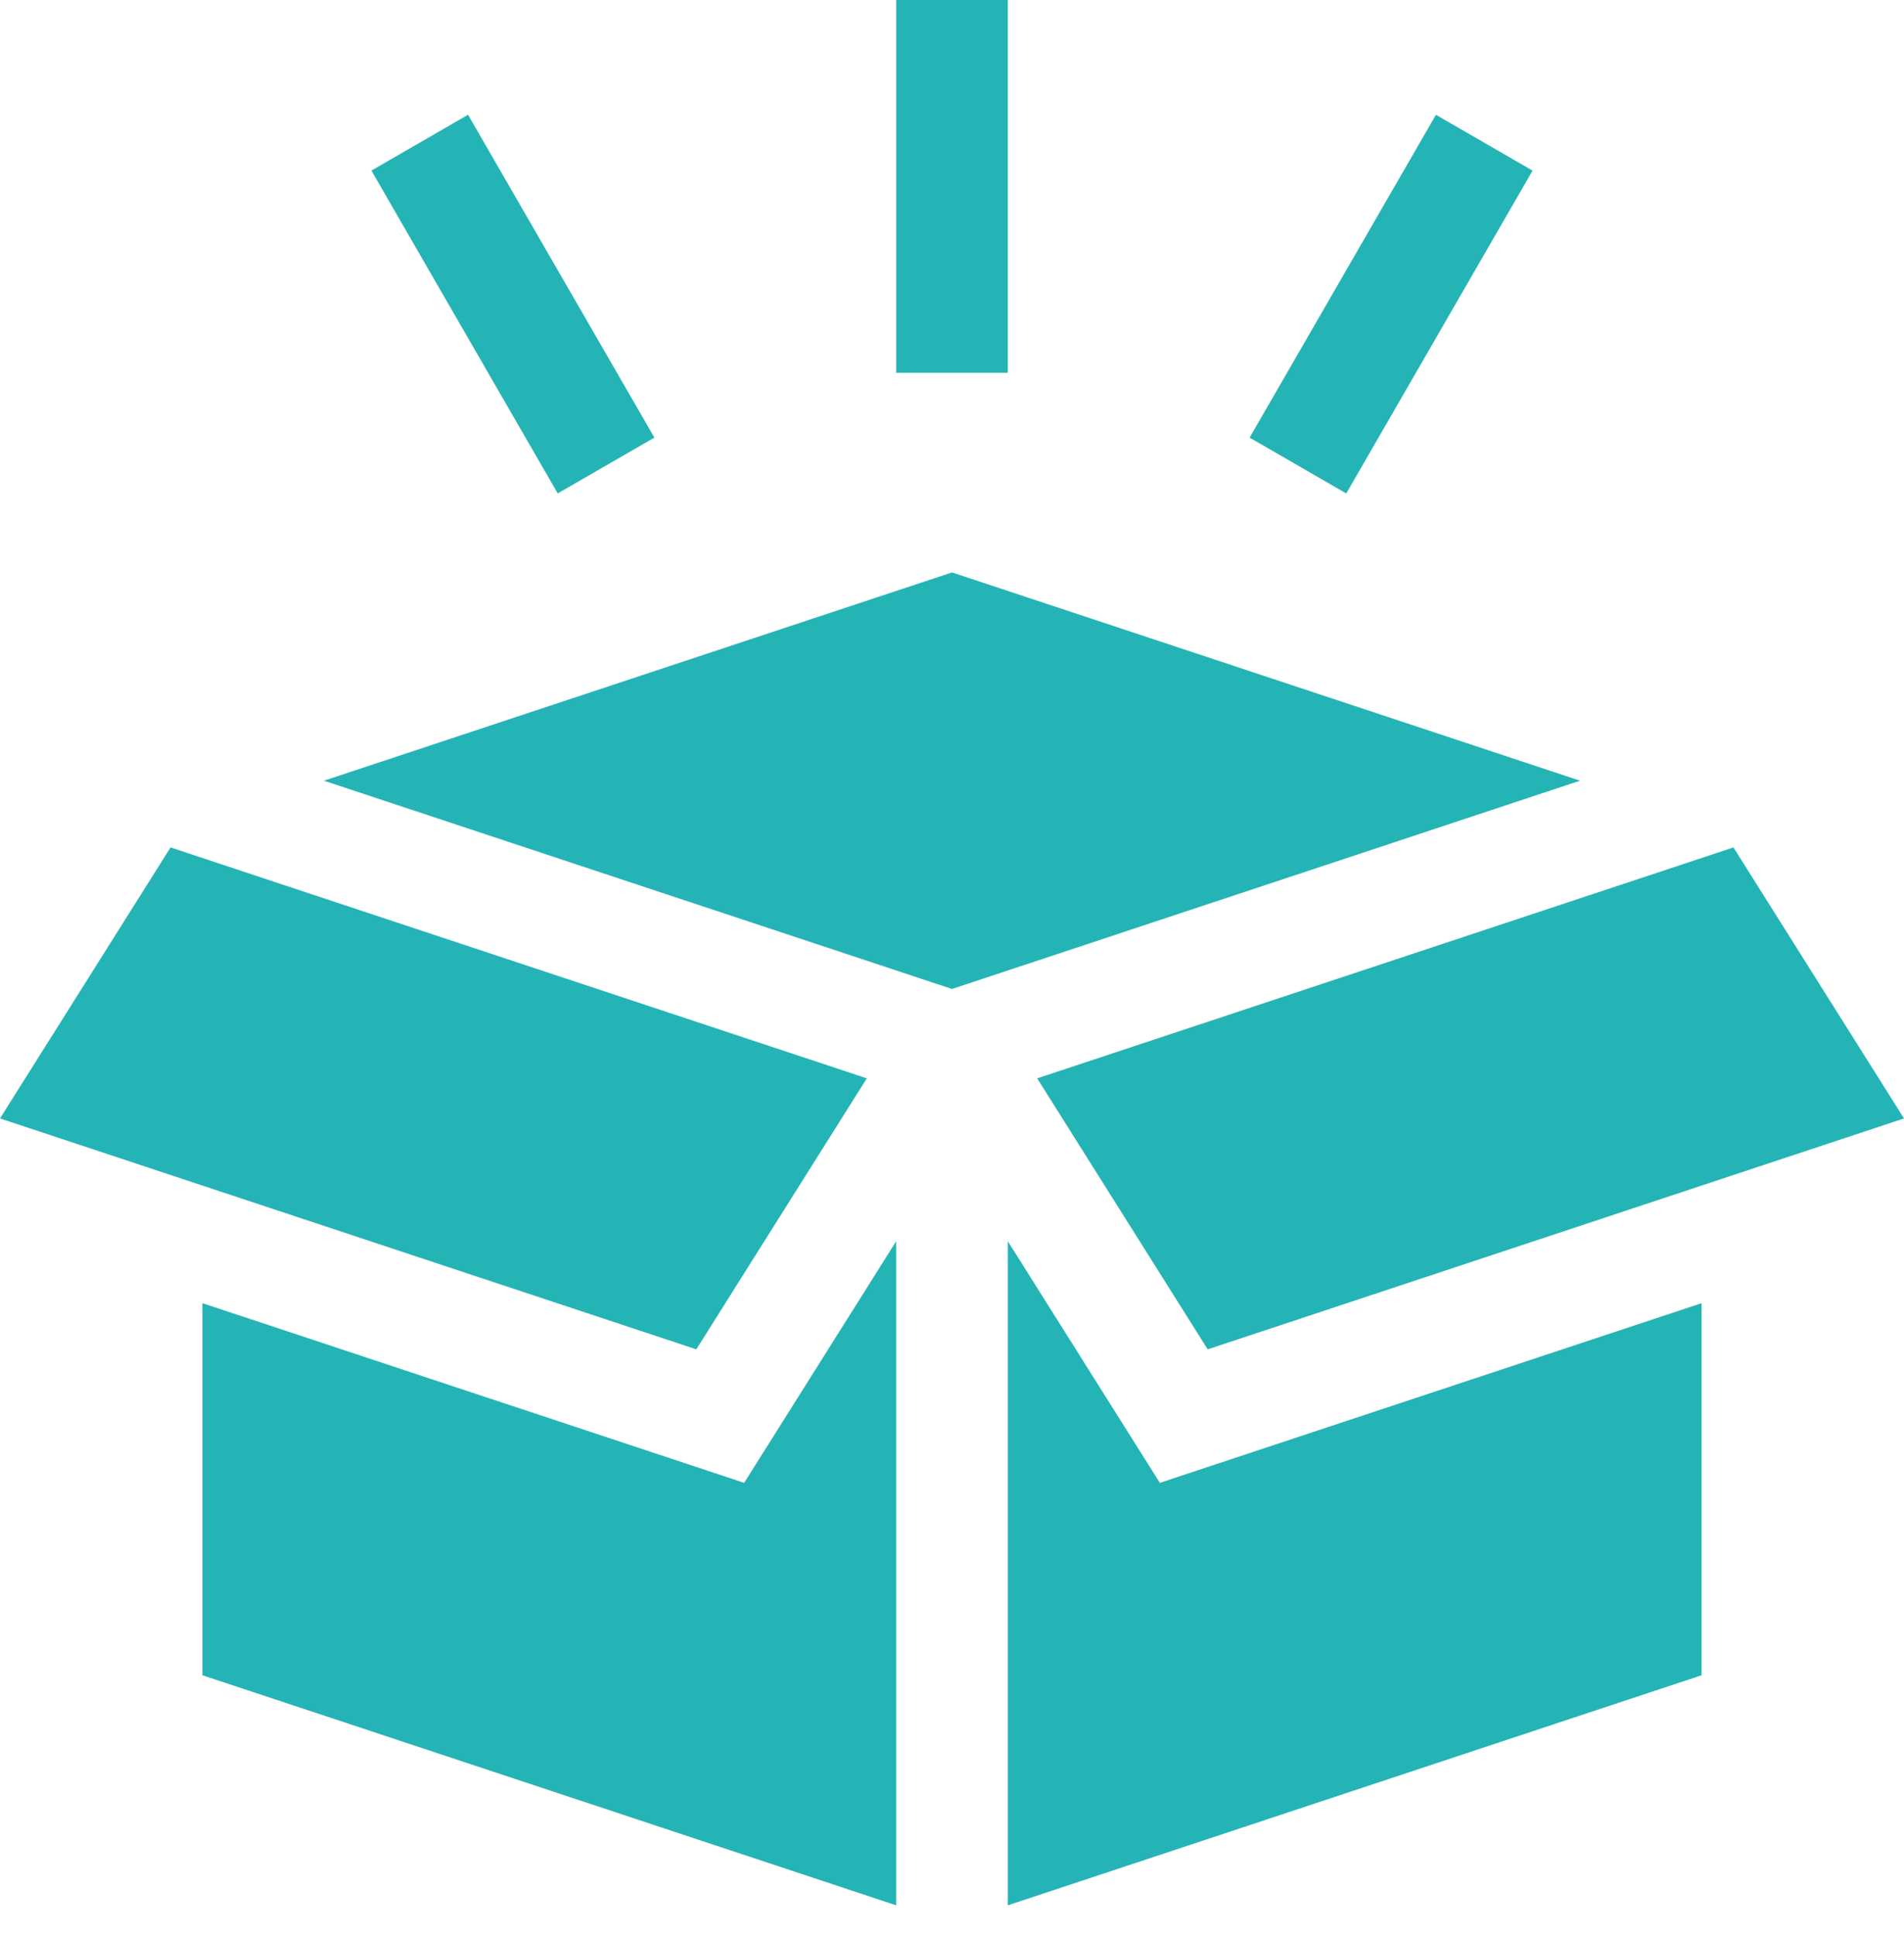 <svg width="61" height="62" viewBox="0 0 61 62" fill="none" xmlns="http://www.w3.org/2000/svg">
<path fill-rule="evenodd" clip-rule="evenodd" d="M32.288 0H28.712V11.938H32.288V0ZM30.5 31.672L10.379 25.002L30.5 18.332L50.621 25.002L30.5 31.672ZM33.229 34.534L55.536 27.139L61 35.818L38.692 43.213L33.229 34.534ZM28.712 39.75L23.841 47.488L6.485 41.734V53.65L28.712 61.018V39.75ZM32.288 39.75L37.159 47.488L54.515 41.734V53.65L32.288 61.018V39.75ZM22.308 43.213L27.771 34.534L5.464 27.139L0 35.818L22.308 43.213ZM11.899 5.463L14.995 3.675L20.965 14.014L17.868 15.802L11.899 5.463ZM46.004 3.676L40.035 14.015L43.131 15.803L49.1 5.464L46.004 3.676Z" fill="#25B4B6"/>
</svg>
